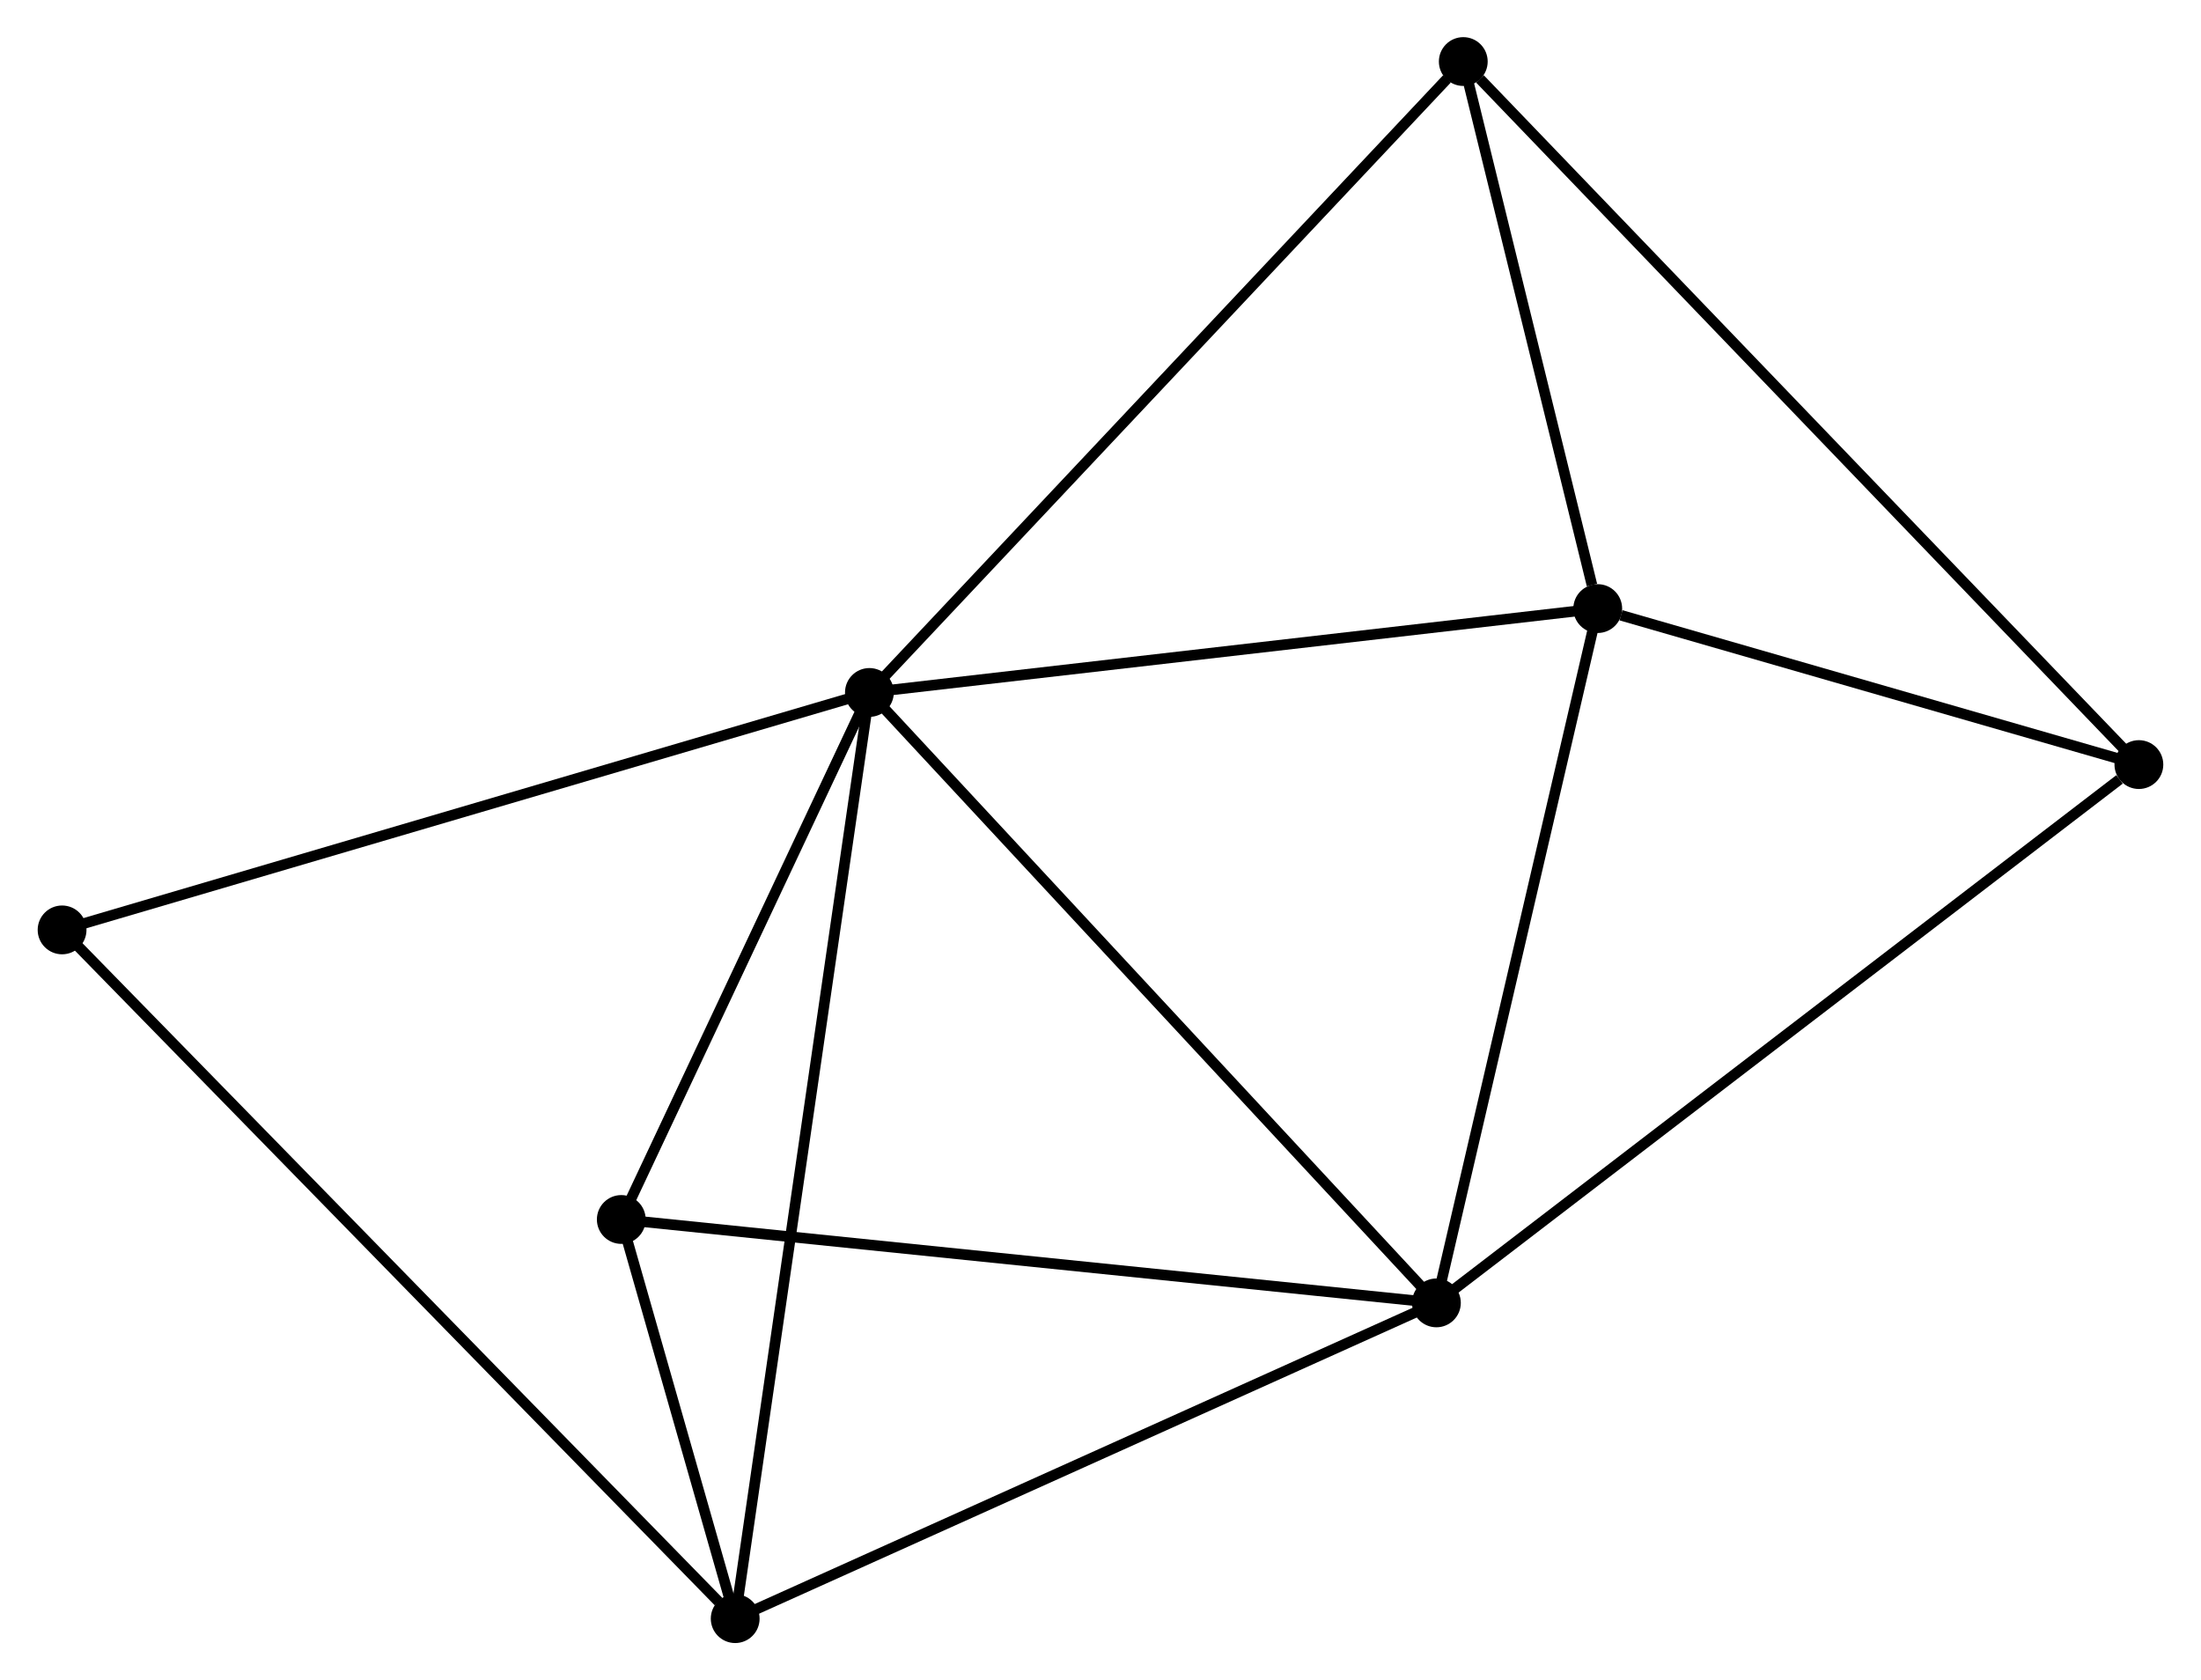 <?xml version="1.0" encoding="UTF-8" standalone="no"?>
<!DOCTYPE svg PUBLIC "-//W3C//DTD SVG 1.1//EN"
 "http://www.w3.org/Graphics/SVG/1.1/DTD/svg11.dtd">
<!-- Generated by graphviz version 2.36.0 (20140111.2315)
 -->
<!-- Title: %3 Pages: 1 -->
<svg width="207pt" height="158pt"
 viewBox="0.00 0.00 207.33 158.33" xmlns="http://www.w3.org/2000/svg" xmlns:xlink="http://www.w3.org/1999/xlink">
<g id="graph0" class="graph" transform="scale(1 1) rotate(0) translate(4 154.331)">
<title>%3</title>
<!-- 0 -->
<g id="node1" class="node"><title>0</title>
<ellipse fill="black" stroke="black" cx="77.886" cy="-89.078" rx="1.8" ry="1.8"/>
</g>
<!-- 1 -->
<g id="node2" class="node"><title>1</title>
<ellipse fill="black" stroke="black" cx="131.322" cy="-31.556" rx="1.8" ry="1.8"/>
</g>
<!-- 0&#45;&#45;1 -->
<g id="edge1" class="edge"><title>0&#45;&#45;1</title>
<path fill="none" stroke="black" d="M79.207,-87.656C86.535,-79.767 122.148,-41.431 129.851,-33.14"/>
</g>
<!-- 2 -->
<g id="node3" class="node"><title>2</title>
<ellipse fill="black" stroke="black" cx="65.237" cy="-1.8" rx="1.8" ry="1.8"/>
</g>
<!-- 0&#45;&#45;2 -->
<g id="edge2" class="edge"><title>0&#45;&#45;2</title>
<path fill="none" stroke="black" d="M77.622,-87.255C75.975,-75.897 67.141,-14.942 65.499,-3.613"/>
</g>
<!-- 3 -->
<g id="node4" class="node"><title>3</title>
<ellipse fill="black" stroke="black" cx="146.527" cy="-96.982" rx="1.8" ry="1.8"/>
</g>
<!-- 0&#45;&#45;3 -->
<g id="edge3" class="edge"><title>0&#45;&#45;3</title>
<path fill="none" stroke="black" d="M79.866,-89.306C89.89,-90.46 134.935,-95.647 144.669,-96.768"/>
</g>
<!-- 4 -->
<g id="node5" class="node"><title>4</title>
<ellipse fill="black" stroke="black" cx="133.855" cy="-148.531" rx="1.8" ry="1.8"/>
</g>
<!-- 0&#45;&#45;4 -->
<g id="edge4" class="edge"><title>0&#45;&#45;4</title>
<path fill="none" stroke="black" d="M79.269,-90.547C86.945,-98.701 124.247,-138.324 132.315,-146.895"/>
</g>
<!-- 6 -->
<g id="node6" class="node"><title>6</title>
<ellipse fill="black" stroke="black" cx="54.502" cy="-39.415" rx="1.8" ry="1.8"/>
</g>
<!-- 0&#45;&#45;6 -->
<g id="edge5" class="edge"><title>0&#45;&#45;6</title>
<path fill="none" stroke="black" d="M77.108,-87.425C73.558,-79.885 58.913,-48.782 55.307,-41.124"/>
</g>
<!-- 7 -->
<g id="node7" class="node"><title>7</title>
<ellipse fill="black" stroke="black" cx="1.8" cy="-66.703" rx="1.8" ry="1.8"/>
</g>
<!-- 0&#45;&#45;7 -->
<g id="edge6" class="edge"><title>0&#45;&#45;7</title>
<path fill="none" stroke="black" d="M76.005,-88.525C65.478,-85.429 13.969,-70.281 3.615,-67.237"/>
</g>
<!-- 1&#45;&#45;2 -->
<g id="edge7" class="edge"><title>1&#45;&#45;2</title>
<path fill="none" stroke="black" d="M129.415,-30.698C119.765,-26.353 76.397,-6.825 67.026,-2.606"/>
</g>
<!-- 1&#45;&#45;3 -->
<g id="edge8" class="edge"><title>1&#45;&#45;3</title>
<path fill="none" stroke="black" d="M131.761,-33.444C133.981,-42.998 143.96,-85.933 146.116,-95.211"/>
</g>
<!-- 1&#45;&#45;6 -->
<g id="edge10" class="edge"><title>1&#45;&#45;6</title>
<path fill="none" stroke="black" d="M129.423,-31.751C118.795,-32.838 66.789,-38.158 56.335,-39.227"/>
</g>
<!-- 5 -->
<g id="node8" class="node"><title>5</title>
<ellipse fill="black" stroke="black" cx="197.527" cy="-82.282" rx="1.8" ry="1.8"/>
</g>
<!-- 1&#45;&#45;5 -->
<g id="edge9" class="edge"><title>1&#45;&#45;5</title>
<path fill="none" stroke="black" d="M132.959,-32.81C142.038,-39.767 186.161,-73.574 195.704,-80.886"/>
</g>
<!-- 2&#45;&#45;6 -->
<g id="edge11" class="edge"><title>2&#45;&#45;6</title>
<path fill="none" stroke="black" d="M64.66,-3.822C62.778,-10.415 56.84,-31.221 55.031,-37.562"/>
</g>
<!-- 2&#45;&#45;7 -->
<g id="edge12" class="edge"><title>2&#45;&#45;7</title>
<path fill="none" stroke="black" d="M63.669,-3.404C54.816,-12.462 11.197,-57.089 3.096,-65.377"/>
</g>
<!-- 3&#45;&#45;4 -->
<g id="edge13" class="edge"><title>3&#45;&#45;4</title>
<path fill="none" stroke="black" d="M145.983,-99.197C143.899,-107.676 136.44,-138.016 134.384,-146.382"/>
</g>
<!-- 3&#45;&#45;5 -->
<g id="edge14" class="edge"><title>3&#45;&#45;5</title>
<path fill="none" stroke="black" d="M148.719,-96.35C157.108,-93.932 187.124,-85.281 195.4,-82.895"/>
</g>
<!-- 4&#45;&#45;5 -->
<g id="edge15" class="edge"><title>4&#45;&#45;5</title>
<path fill="none" stroke="black" d="M135.429,-146.893C144.315,-137.648 188.095,-92.096 196.226,-83.636"/>
</g>
</g>
</svg>

